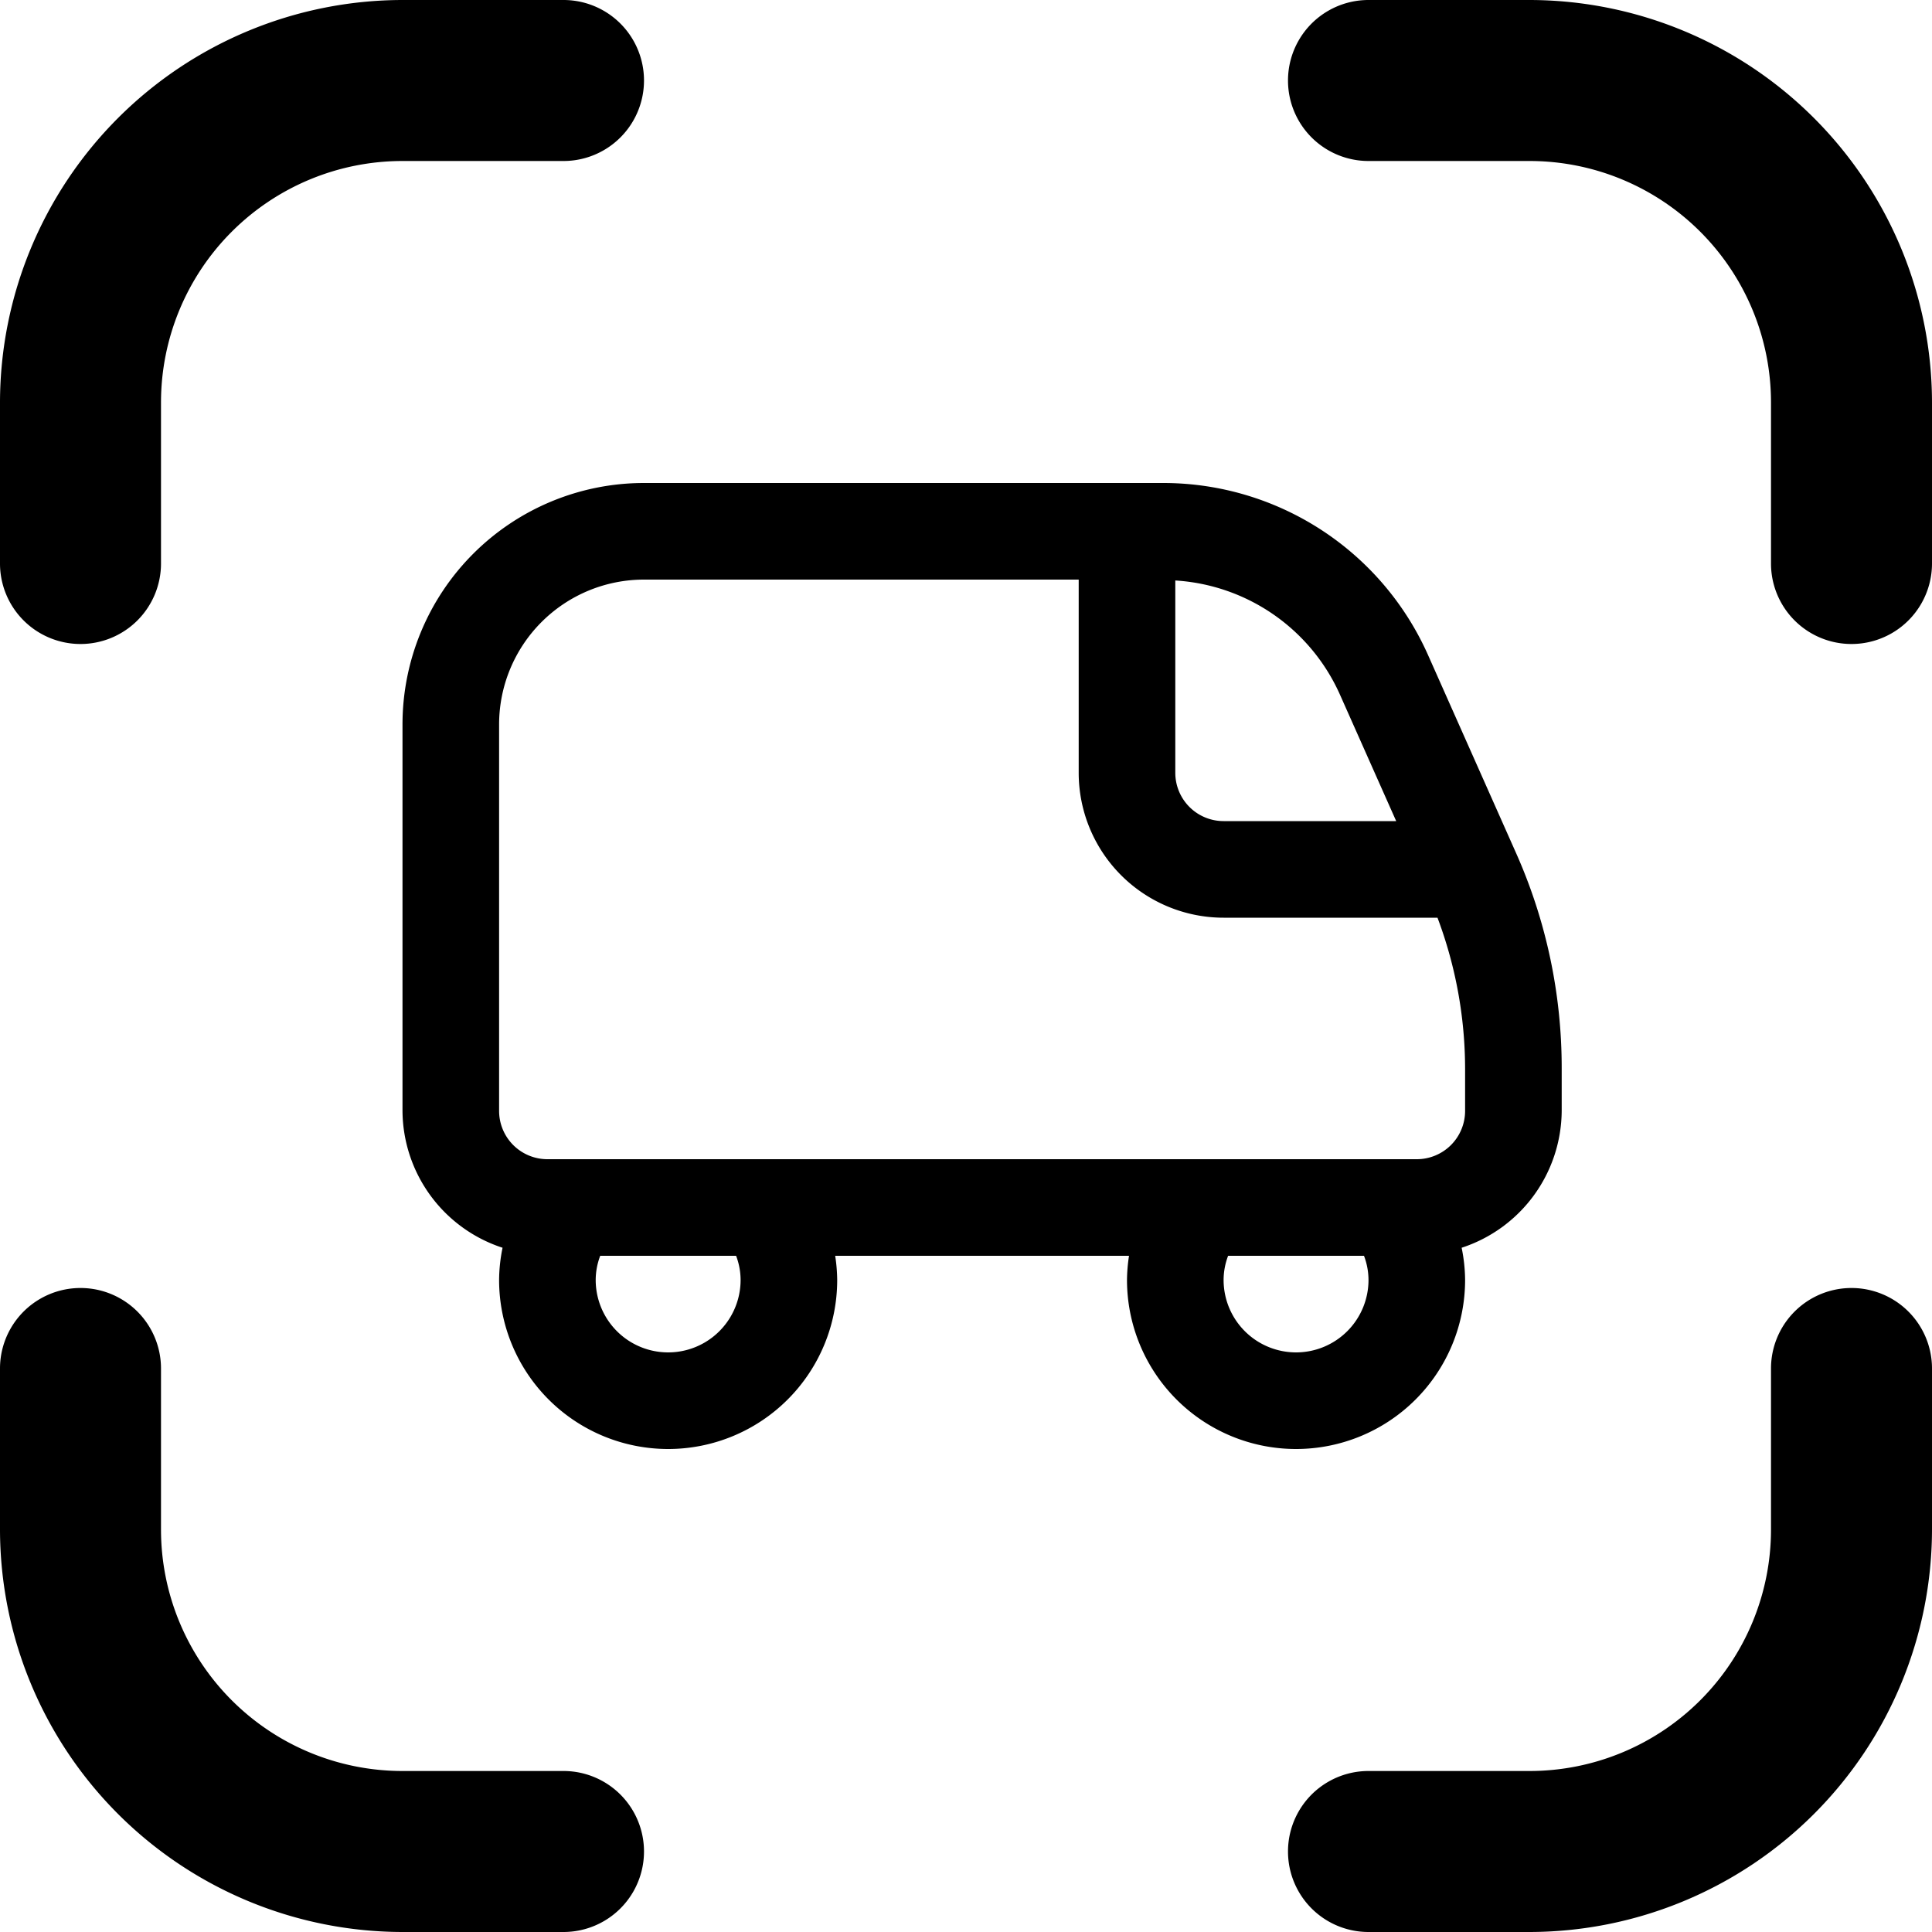 <svg xmlns="http://www.w3.org/2000/svg" width="24" height="24" viewBox="0 0 24 24">
  <g id="Group_207" data-name="Group 207" transform="translate(-285.969 -602.999)">
    <g id="fi-rr-mode-landscape" transform="translate(285.969 602.999)">
      <path id="Path_173" data-name="Path 173" d="M23,16a1,1,0,0,0-1,1v2a3,3,0,0,1-3,3H17a1,1,0,0,0,0,2h2a5.006,5.006,0,0,0,5-5V17A1,1,0,0,0,23,16Z"/>
      <path id="Path_174" data-name="Path 174" d="M1,8A1,1,0,0,0,2,7V5A3,3,0,0,1,5,2H7A1,1,0,1,0,7,0H5A5.006,5.006,0,0,0,0,5V7A1,1,0,0,0,1,8Z"/>
      <path id="Path_175" data-name="Path 175" d="M7,22H5a3,3,0,0,1-3-3V17a1,1,0,0,0-2,0v2a5.006,5.006,0,0,0,5,5H7a1,1,0,0,0,0-2Z"/>
      <path id="Path_176" data-name="Path 176" d="M19,0H17a1,1,0,0,0,0,2h2a3,3,0,0,1,3,3V7a1,1,0,0,0,2,0V5A5.006,5.006,0,0,0,19,0Z"/>
    </g>
    <path id="fi-rr-ambulance" d="M13.831,8.592,12.74,6.138A3.6,3.6,0,0,0,9.45,4H3A3,3,0,0,0,0,7v4.8a1.8,1.8,0,0,0,1.243,1.7,2.04,2.04,0,0,0-.043.4,2.1,2.1,0,1,0,4.2,0,2.079,2.079,0,0,0-.025-.3H9.025A2.079,2.079,0,0,0,9,13.9a2.1,2.1,0,0,0,4.2,0,2.04,2.04,0,0,0-.043-.4A1.8,1.8,0,0,0,14.4,11.8v-.527A6.558,6.558,0,0,0,13.831,8.592ZM11.644,6.626l.7,1.574H10.2a.6.6,0,0,1-.6-.6V5.211a2.4,2.4,0,0,1,2.044,1.415ZM4.2,13.9a.9.9,0,1,1-1.8,0,.851.851,0,0,1,.056-.3H4.144A.851.851,0,0,1,4.2,13.9Zm6.9.9a.9.9,0,0,1-.9-.9.851.851,0,0,1,.056-.3h1.688a.851.851,0,0,1,.056.3A.9.9,0,0,1,11.1,14.8Zm2.1-3a.6.6,0,0,1-.6.6H1.8a.6.6,0,0,1-.6-.6V7A1.8,1.8,0,0,1,3,5.2H8.4V7.6a1.8,1.8,0,0,0,1.8,1.8h2.657a5.35,5.35,0,0,1,.343,1.873Z" transform="translate(290.969 604.999)"/>
  </g>
</svg>
